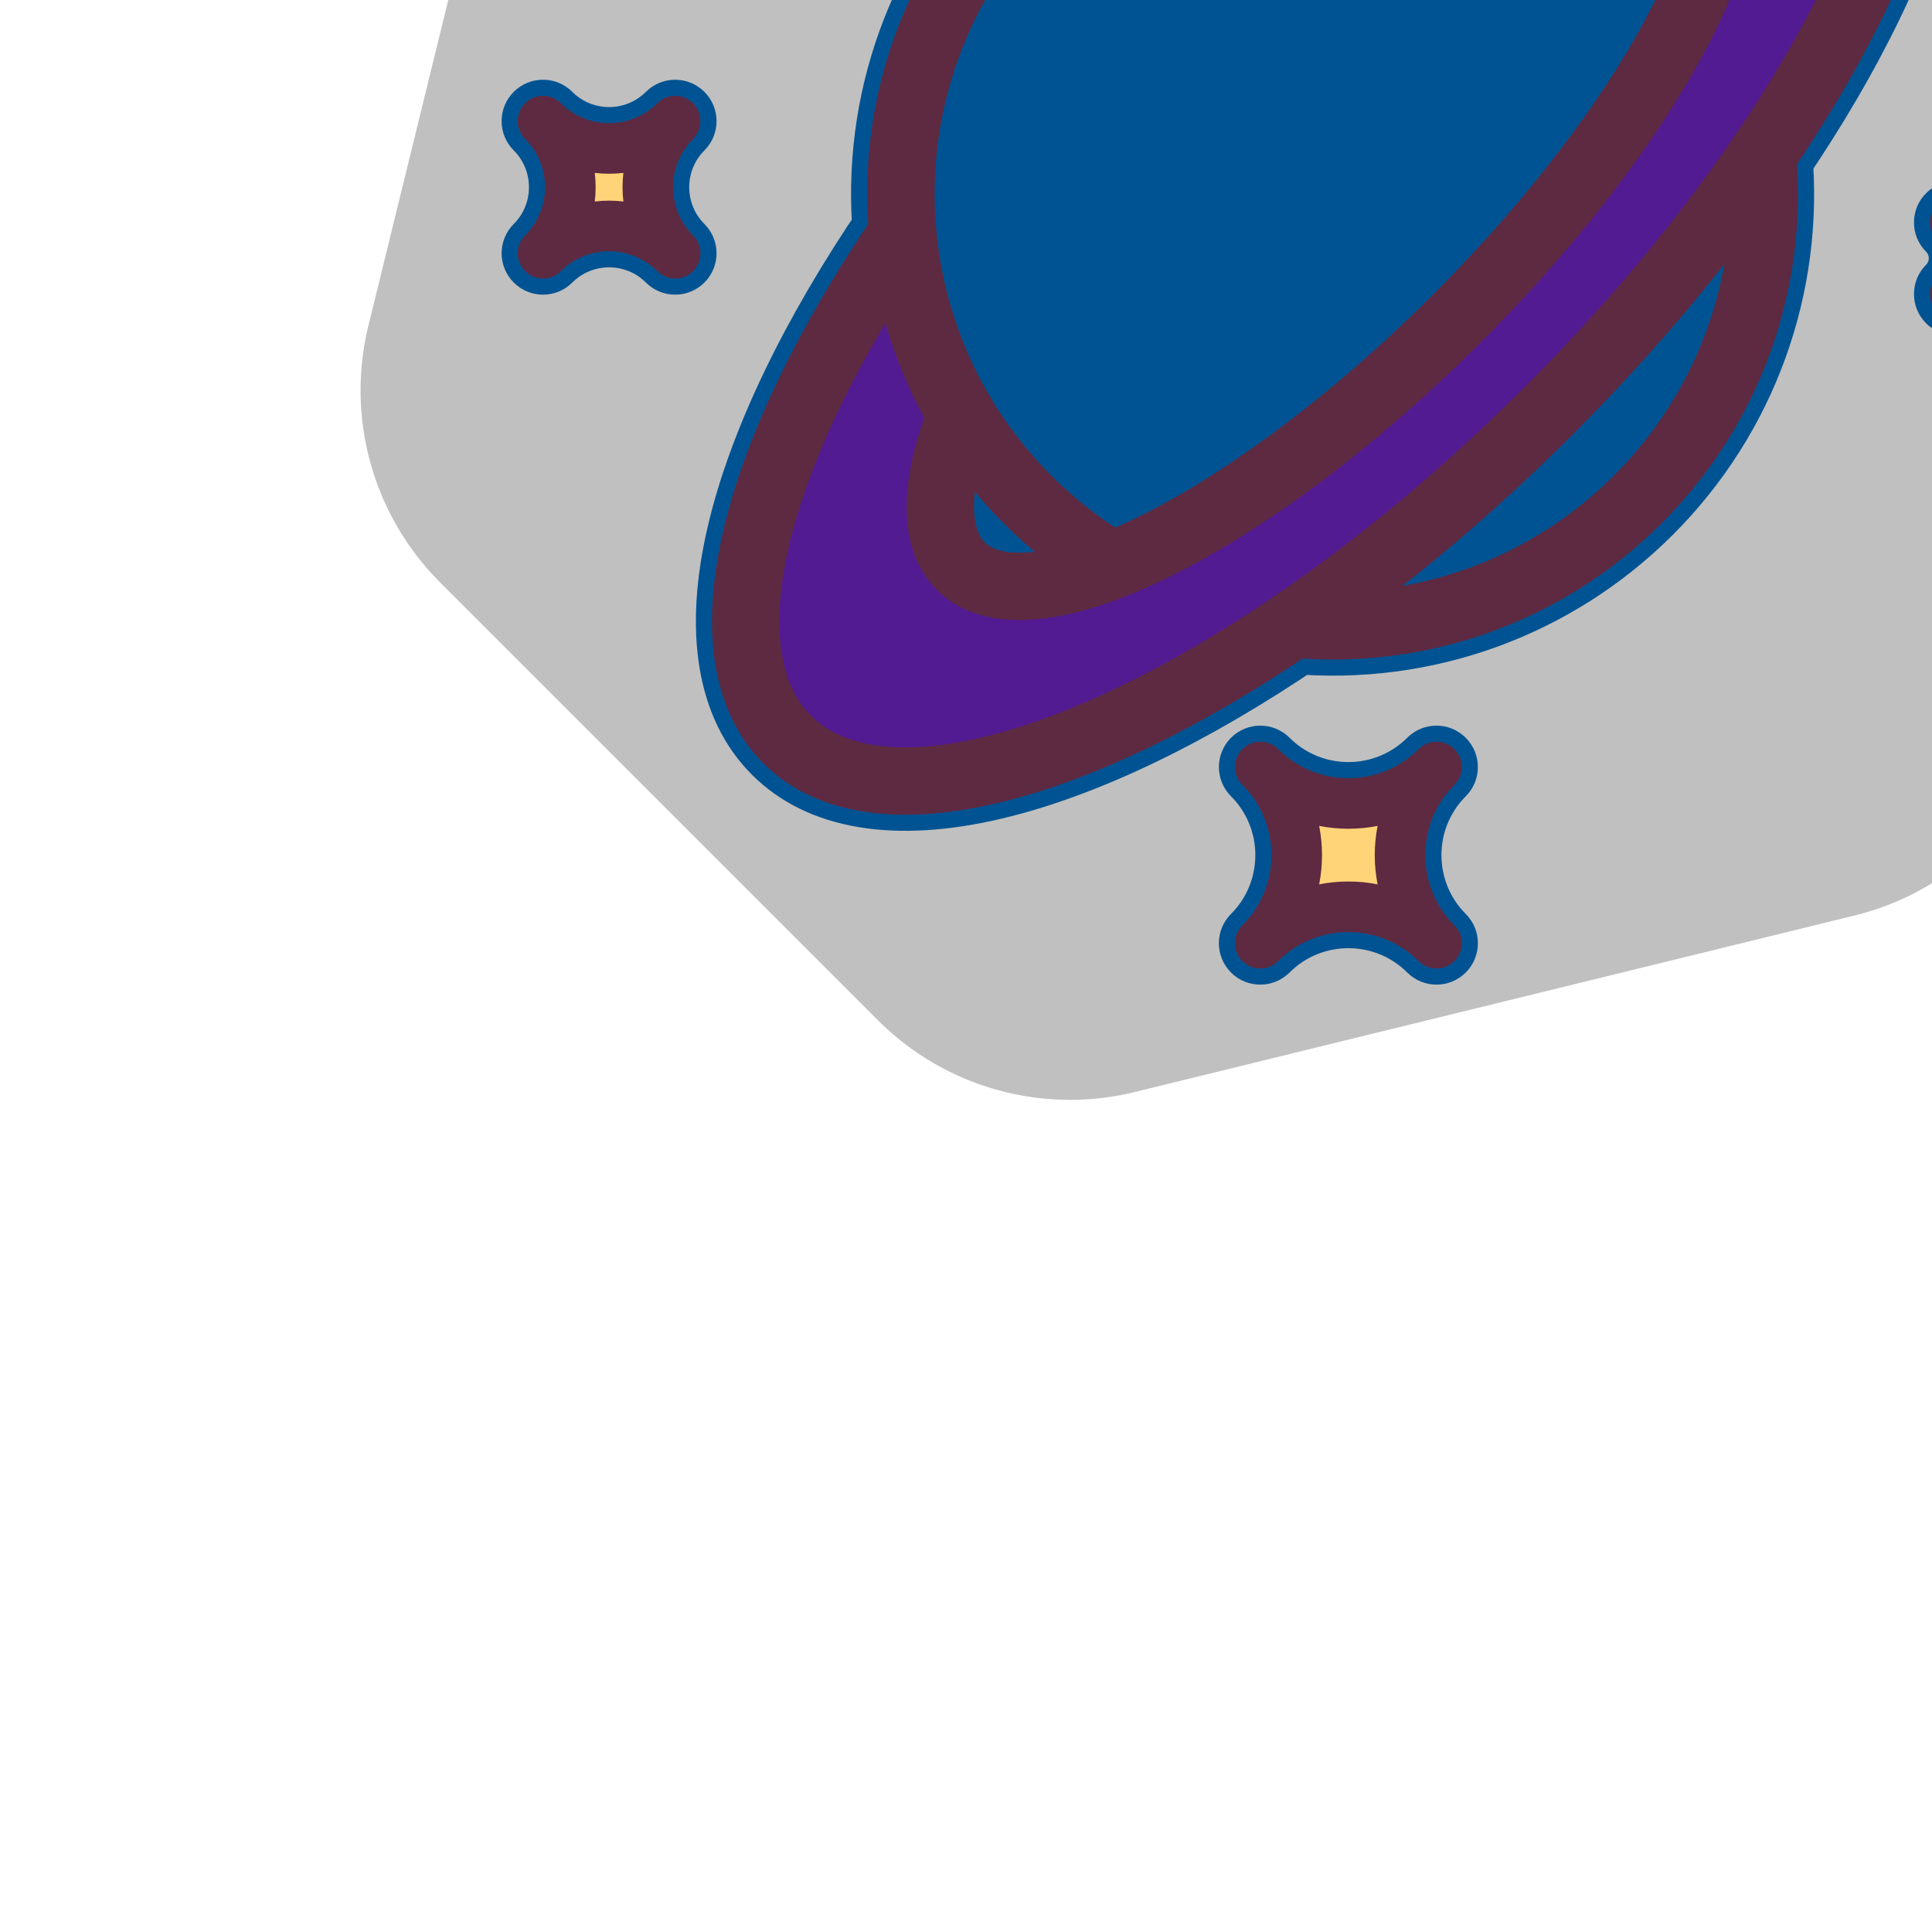 <!DOCTYPE svg PUBLIC "-//W3C//DTD SVG 1.1//EN" "http://www.w3.org/Graphics/SVG/1.1/DTD/svg11.dtd">
<!-- Uploaded to: SVG Repo, www.svgrepo.com, Transformed by: SVG Repo Mixer Tools -->
<svg xmlns="http://www.w3.org/2000/svg" xmlns:xlink="http://www.w3.org/1999/xlink" version="1.1" id="Layer_1" viewBox="-47.72 -47.72 572.64 572.64" xml:space="preserve" width="256px" height="256px" fill="#000000" transform="rotate(-45)">
<g id="SVGRepo_bgCarrier" stroke-width="0" transform="translate(0,0), scale(1)">
<path transform="translate(-47.72, -47.72), scale(35.79)" fill="#c0c0c0" d="M9.166.33a2.25 2.25 0 00-2.332 0l-5.25 3.182A2.25 2.25 0 00.5 5.436v5.128a2.25 2.25 0 001.084 1.924l5.25 3.182a2.25 2.25 0 002.332 0l5.25-3.182a2.25 2.25 0 001.084-1.924V5.436a2.25 2.25 0 00-1.084-1.924L9.166.33z" strokewidth="0"/>
</g>
<g id="SVGRepo_tracerCarrier" stroke-linecap="round" stroke-linejoin="round" stroke="#005392" stroke-width="9.544"> <g id="_x32_7._Planet"> <g id="XMLID_13_"> <g> <g> <path style="fill:#521b92;" d="M336.91,170.585c77.04,14.57,130.29,45.77,130.29,81.9c0,36.14-53.25,67.34-130.29,81.91 c-29.78,5.64-63.11,8.79-98.31,8.79c-35.19,0-68.52-3.15-98.3-8.79C63.25,319.825,10,288.625,10,252.485 c0-36.13,53.25-67.33,130.3-81.9c-12.03,14.42-20.95,31.54-25.71,50.31c-20,8.77-31.88,19.72-31.88,31.59 c0,11.88,11.88,22.83,31.88,31.6c28.49,12.47,73.44,20.52,124.01,20.52c50.58,0,95.53-8.05,124.02-20.52 c20-8.77,31.88-19.72,31.88-31.6c0-11.87-11.88-22.82-31.88-31.59C357.86,202.125,348.94,185.005,336.91,170.585z"/> </g> <g> <path style="fill:#ffd478;" d="M373.38,64.835c0,17.96,14.54,32.5,32.5,32.5c-17.96,0-32.5,14.56-32.5,32.5 c0-17.94-14.55-32.5-32.5-32.5C358.83,97.335,373.38,82.795,373.38,64.835z"/> </g> <g> <path style="fill:#ffd478;" d="M363.19,388.955c0,8.29,6.71,15,15,15c-8.29,0-15,6.72-15,15c0-8.28-6.72-15-15-15 C356.47,403.955,363.19,397.245,363.19,388.955z"/> </g> <g> <path style="fill:#005392;" d="M362.62,220.895c2.56,10.11,3.93,20.69,3.93,31.59c0,10.91-1.37,21.49-3.93,31.6 c-28.49,12.47-73.44,20.52-124.02,20.52c-50.57,0-95.52-8.05-124.01-20.52c-2.57-10.11-3.93-20.69-3.93-31.6 c0-10.9,1.36-21.48,3.93-31.59c4.76-18.77,13.68-35.89,25.71-50.31c23.47-28.14,58.8-46.04,98.3-46.04 c39.51,0,74.83,17.9,98.31,46.04C348.94,185.005,357.86,202.125,362.62,220.895z"/> </g> <g> <path style="fill:#005392;" d="M336.91,334.395c-23.48,28.14-58.8,46.04-98.31,46.04c-39.5,0-74.83-17.9-98.3-46.04 c29.78,5.64,63.11,8.79,98.3,8.79C273.8,343.185,307.13,340.035,336.91,334.395z"/> </g> <g> <path style="fill:#ffd478;" d="M103.38,357.415c0,20.39,16.53,36.92,36.92,36.92c-20.39,0-36.92,16.54-36.92,36.93 c0-20.39-16.53-36.93-36.93-36.93C86.85,394.335,103.38,377.805,103.38,357.415z"/> </g> <g> <path style="fill:#ffd478;" d="M88.42,71.705c0,15.3,12.4,27.7,27.69,27.7c-15.29,0-27.69,12.4-27.69,27.69 c0-15.29-12.4-27.69-27.69-27.69C76.02,99.405,88.42,87.005,88.42,71.705z"/> </g> </g> <g> <g> <path style="fill:#5E2A41;" d="M238.6,390.435c-41.042,0-79.67-18.091-105.98-49.635c-3.537-4.241-2.967-10.548,1.274-14.085 c4.243-3.537,10.548-2.966,14.085,1.274c22.497,26.975,55.527,42.445,90.62,42.445c35.089,0,68.123-15.472,90.632-42.446 c3.539-4.242,9.845-4.811,14.085-1.271c4.241,3.538,4.81,9.844,1.271,14.084C318.269,372.344,279.638,390.435,238.6,390.435z"/> </g> <g> <path style="fill:#5E2A41;" d="M114.583,294.087c-4.465,0.001-8.534-3.012-9.685-7.538c-2.812-11.063-4.238-22.523-4.238-34.064 c0-11.533,1.426-22.991,4.238-34.054c5.01-19.757,14.597-38.519,27.723-54.252c26.307-31.542,64.935-49.634,105.979-49.634 c41.039,0,79.669,18.091,105.988,49.634c13.126,15.733,22.713,34.495,27.725,54.258c2.812,11.105,4.237,22.559,4.237,34.048 c0,11.496-1.425,22.954-4.236,34.056c-1.355,5.353-6.796,8.591-12.148,7.239c-5.354-1.355-8.595-6.795-7.239-12.149 c2.405-9.497,3.624-19.303,3.624-29.145c0-9.835-1.219-19.638-3.624-29.135c-4.28-16.877-12.474-32.908-23.695-46.358 c-22.507-26.975-55.542-42.446-90.631-42.446c-35.093,0-68.123,15.471-90.62,42.445c-11.222,13.451-19.416,29.482-23.696,46.362 c-2.405,9.459-3.624,19.259-3.624,29.132c0,9.88,1.219,19.684,3.622,29.137c1.36,5.353-1.875,10.795-7.228,12.155 C116.227,293.987,115.398,294.087,114.583,294.087z"/> </g> <g> <path style="fill:#5E2A41;" d="M238.6,353.185c-35.051,0-68.749-3.017-100.161-8.965c-39.608-7.49-73.3-19.309-97.429-34.178 C14.181,293.509,0,273.606,0,252.485c0-21.117,14.181-41.017,41.01-57.549c24.131-14.868,57.823-26.687,97.432-34.177 c5.426-1.02,10.658,2.541,11.684,7.968c1.026,5.427-2.541,10.658-7.968,11.685C69.092,194.227,20,223.192,20,252.485 c0,29.299,49.092,58.268,122.158,72.084c30.19,5.718,62.637,8.616,96.442,8.616c33.811,0,66.262-2.898,96.449-8.615 c73.063-13.818,122.151-42.787,122.151-72.085c0-29.293-49.087-58.257-122.148-72.073c-5.426-1.026-8.994-6.258-7.967-11.685 c1.026-5.427,6.252-8.989,11.684-7.968c39.605,7.49,73.293,19.309,97.423,34.177c26.828,16.532,41.009,36.433,41.009,57.549 c0,21.121-14.181,41.024-41.009,57.558c-24.128,14.869-57.816,26.688-97.423,34.179 C307.359,350.169,273.657,353.185,238.6,353.185z"/> </g> <g> <path style="fill:#5E2A41;" d="M238.6,314.605c-50.346,0-97.007-7.785-128.02-21.358C79.279,279.52,72.71,263.504,72.71,252.485 c0-11.015,6.569-27.024,37.864-40.748c5.059-2.219,10.957,0.084,13.174,5.143c2.218,5.058-0.084,10.956-5.142,13.174 C94.578,240.59,92.71,249.886,92.71,252.485c0,6.941,9.681,15.332,25.896,22.442c28.149,12.32,73.008,19.678,119.994,19.678 c46.991,0,91.855-7.357,120.01-19.681c16.209-7.107,25.89-15.497,25.89-22.439c0-2.599-1.868-11.895-25.896-22.432 c-5.058-2.218-7.36-8.116-5.142-13.174c2.218-5.059,8.117-7.361,13.174-5.143c31.295,13.724,37.864,29.733,37.864,40.748 c0,11.02-6.569,27.035-37.864,40.759C335.617,306.82,288.952,314.605,238.6,314.605z"/> </g> <g> <path style="fill:#5E2A41;" d="M363.19,426.456c-4.142,0-7.5-3.358-7.5-7.5c0-4.136-3.364-7.5-7.5-7.5 c-4.142,0-7.5-3.358-7.5-7.5c0-4.143,3.358-7.5,7.5-7.5c4.136,0,7.5-3.364,7.5-7.5c0-4.143,3.358-7.5,7.5-7.5 c4.142,0,7.5,3.357,7.5,7.5c0,4.136,3.364,7.5,7.5,7.5c4.142,0,7.5,3.357,7.5,7.5c0,4.142-3.358,7.5-7.5,7.5 c-4.136,0-7.5,3.364-7.5,7.5C370.69,423.098,367.332,426.456,363.19,426.456z"/> </g> <path style="fill:#5E2A41;" d="M187.04,56.895c-6.043,0-10.96-4.917-10.96-10.96c0-4.143-3.358-7.5-7.5-7.5s-7.5,3.357-7.5,7.5 c0,6.043-4.917,10.96-10.96,10.96c-4.142,0-7.5,3.357-7.5,7.5c0,4.143,3.358,7.5,7.5,7.5c6.043,0,10.96,4.921,10.96,10.97 c0,4.143,3.358,7.5,7.5,7.5s7.5-3.357,7.5-7.5c0-6.049,4.917-10.97,10.96-10.97c4.142,0,7.5-3.357,7.5-7.5 C194.54,60.252,191.182,56.895,187.04,56.895z"/> <g> <path style="fill:#5E2A41;" d="M88.42,134.595c-4.142,0-7.5-3.357-7.5-7.5c0-11.133-9.057-20.19-20.19-20.19 c-4.142,0-7.5-3.357-7.5-7.5s3.358-7.5,7.5-7.5c11.133,0,20.19-9.062,20.19-20.199c0-4.143,3.358-7.5,7.5-7.5s7.5,3.357,7.5,7.5 c0,11.138,9.057,20.199,20.19,20.199c4.142,0,7.5,3.357,7.5,7.5s-3.358,7.5-7.5,7.5c-11.133,0-20.19,9.058-20.19,20.19 C95.92,131.238,92.562,134.595,88.42,134.595z M82.422,99.404c2.231,1.751,4.247,3.767,5.998,5.998 c1.751-2.232,3.767-4.247,5.998-5.998c-2.231-1.752-4.247-3.768-5.998-5.999C86.668,95.636,84.653,97.652,82.422,99.404z"/> </g> <g> <path style="fill:#5E2A41;" d="M103.38,438.765c-4.142,0-7.5-3.357-7.5-7.5c0-16.227-13.202-29.43-29.43-29.43 c-4.142,0-7.5-3.357-7.5-7.5c0-4.143,3.358-7.5,7.5-7.5c16.228,0,29.43-13.197,29.43-29.42c0-4.143,3.358-7.5,7.5-7.5 s7.5,3.357,7.5,7.5c0,16.223,13.198,29.42,29.42,29.42c4.142,0,7.5,3.357,7.5,7.5c0,4.143-3.358,7.5-7.5,7.5 c-16.223,0-29.42,13.202-29.42,29.43C110.88,435.408,107.522,438.765,103.38,438.765z M91.129,394.336 c4.838,3.244,9.006,7.411,12.25,12.25c3.244-4.839,7.41-9.006,12.248-12.25c-4.838-3.243-9.004-7.41-12.248-12.247 C100.135,386.926,95.968,391.093,91.129,394.336z"/> </g> <g> <path style="fill:#5E2A41;" d="M373.38,137.336c-4.142,0-7.5-3.357-7.5-7.5c0-13.785-11.215-25-25-25 c-4.142,0-7.5-3.357-7.5-7.5c0-4.143,3.358-7.5,7.5-7.5c13.785,0,25-11.215,25-25c0-4.143,3.358-7.5,7.5-7.5 c4.142,0,7.5,3.357,7.5,7.5c0,13.785,11.215,25,25,25c4.142,0,7.5,3.357,7.5,7.5c0,4.143-3.358,7.5-7.5,7.5 c-13.785,0-25,11.215-25,25C380.88,133.978,377.522,137.336,373.38,137.336z M364.174,97.336 c3.546,2.549,6.657,5.66,9.206,9.205c2.548-3.545,5.66-6.656,9.206-9.205c-3.546-2.549-6.657-5.66-9.206-9.205 C370.831,91.675,367.72,94.787,364.174,97.336z"/> </g> </g> </g> </g> </g>
<g id="SVGRepo_iconCarrier"> <g id="_x32_7._Planet"> <g id="XMLID_13_"> <g> <g> <path style="fill:#521b92;" d="M336.91,170.585c77.04,14.57,130.29,45.77,130.29,81.9c0,36.14-53.25,67.34-130.29,81.91 c-29.78,5.64-63.11,8.79-98.31,8.79c-35.19,0-68.52-3.15-98.3-8.79C63.25,319.825,10,288.625,10,252.485 c0-36.13,53.25-67.33,130.3-81.9c-12.03,14.42-20.95,31.54-25.71,50.31c-20,8.77-31.88,19.72-31.88,31.59 c0,11.88,11.88,22.83,31.88,31.6c28.49,12.47,73.44,20.52,124.01,20.52c50.58,0,95.53-8.05,124.02-20.52 c20-8.77,31.88-19.72,31.88-31.6c0-11.87-11.88-22.82-31.88-31.59C357.86,202.125,348.94,185.005,336.91,170.585z"/> </g> <g> <path style="fill:#ffd478;" d="M373.38,64.835c0,17.96,14.54,32.5,32.5,32.5c-17.96,0-32.5,14.56-32.5,32.5 c0-17.94-14.55-32.5-32.5-32.5C358.83,97.335,373.38,82.795,373.38,64.835z"/> </g> <g> <path style="fill:#ffd478;" d="M363.19,388.955c0,8.29,6.71,15,15,15c-8.29,0-15,6.72-15,15c0-8.28-6.72-15-15-15 C356.47,403.955,363.19,397.245,363.19,388.955z"/> </g> <g> <path style="fill:#005392;" d="M362.62,220.895c2.56,10.11,3.93,20.69,3.93,31.59c0,10.91-1.37,21.49-3.93,31.6 c-28.49,12.47-73.44,20.52-124.02,20.52c-50.57,0-95.52-8.05-124.01-20.52c-2.57-10.11-3.93-20.69-3.93-31.6 c0-10.9,1.36-21.48,3.93-31.59c4.76-18.77,13.68-35.89,25.71-50.31c23.47-28.14,58.8-46.04,98.3-46.04 c39.51,0,74.83,17.9,98.31,46.04C348.94,185.005,357.86,202.125,362.62,220.895z"/> </g> <g> <path style="fill:#005392;" d="M336.91,334.395c-23.48,28.14-58.8,46.04-98.31,46.04c-39.5,0-74.83-17.9-98.3-46.04 c29.78,5.64,63.11,8.79,98.3,8.79C273.8,343.185,307.13,340.035,336.91,334.395z"/> </g> <g> <path style="fill:#ffd478;" d="M103.38,357.415c0,20.39,16.53,36.92,36.92,36.92c-20.39,0-36.92,16.54-36.92,36.93 c0-20.39-16.53-36.93-36.93-36.93C86.85,394.335,103.38,377.805,103.38,357.415z"/> </g> <g> <path style="fill:#ffd478;" d="M88.42,71.705c0,15.3,12.4,27.7,27.69,27.7c-15.29,0-27.69,12.4-27.69,27.69 c0-15.29-12.4-27.69-27.69-27.69C76.02,99.405,88.42,87.005,88.42,71.705z"/> </g> </g> <g> <g> <path style="fill:#5E2A41;" d="M238.6,390.435c-41.042,0-79.67-18.091-105.98-49.635c-3.537-4.241-2.967-10.548,1.274-14.085 c4.243-3.537,10.548-2.966,14.085,1.274c22.497,26.975,55.527,42.445,90.62,42.445c35.089,0,68.123-15.472,90.632-42.446 c3.539-4.242,9.845-4.811,14.085-1.271c4.241,3.538,4.81,9.844,1.271,14.084C318.269,372.344,279.638,390.435,238.6,390.435z"/> </g> <g> <path style="fill:#5E2A41;" d="M114.583,294.087c-4.465,0.001-8.534-3.012-9.685-7.538c-2.812-11.063-4.238-22.523-4.238-34.064 c0-11.533,1.426-22.991,4.238-34.054c5.01-19.757,14.597-38.519,27.723-54.252c26.307-31.542,64.935-49.634,105.979-49.634 c41.039,0,79.669,18.091,105.988,49.634c13.126,15.733,22.713,34.495,27.725,54.258c2.812,11.105,4.237,22.559,4.237,34.048 c0,11.496-1.425,22.954-4.236,34.056c-1.355,5.353-6.796,8.591-12.148,7.239c-5.354-1.355-8.595-6.795-7.239-12.149 c2.405-9.497,3.624-19.303,3.624-29.145c0-9.835-1.219-19.638-3.624-29.135c-4.28-16.877-12.474-32.908-23.695-46.358 c-22.507-26.975-55.542-42.446-90.631-42.446c-35.093,0-68.123,15.471-90.62,42.445c-11.222,13.451-19.416,29.482-23.696,46.362 c-2.405,9.459-3.624,19.259-3.624,29.132c0,9.88,1.219,19.684,3.622,29.137c1.36,5.353-1.875,10.795-7.228,12.155 C116.227,293.987,115.398,294.087,114.583,294.087z"/> </g> <g> <path style="fill:#5E2A41;" d="M238.6,353.185c-35.051,0-68.749-3.017-100.161-8.965c-39.608-7.49-73.3-19.309-97.429-34.178 C14.181,293.509,0,273.606,0,252.485c0-21.117,14.181-41.017,41.01-57.549c24.131-14.868,57.823-26.687,97.432-34.177 c5.426-1.02,10.658,2.541,11.684,7.968c1.026,5.427-2.541,10.658-7.968,11.685C69.092,194.227,20,223.192,20,252.485 c0,29.299,49.092,58.268,122.158,72.084c30.19,5.718,62.637,8.616,96.442,8.616c33.811,0,66.262-2.898,96.449-8.615 c73.063-13.818,122.151-42.787,122.151-72.085c0-29.293-49.087-58.257-122.148-72.073c-5.426-1.026-8.994-6.258-7.967-11.685 c1.026-5.427,6.252-8.989,11.684-7.968c39.605,7.49,73.293,19.309,97.423,34.177c26.828,16.532,41.009,36.433,41.009,57.549 c0,21.121-14.181,41.024-41.009,57.558c-24.128,14.869-57.816,26.688-97.423,34.179 C307.359,350.169,273.657,353.185,238.6,353.185z"/> </g> <g> <path style="fill:#5E2A41;" d="M238.6,314.605c-50.346,0-97.007-7.785-128.02-21.358C79.279,279.52,72.71,263.504,72.71,252.485 c0-11.015,6.569-27.024,37.864-40.748c5.059-2.219,10.957,0.084,13.174,5.143c2.218,5.058-0.084,10.956-5.142,13.174 C94.578,240.59,92.71,249.886,92.71,252.485c0,6.941,9.681,15.332,25.896,22.442c28.149,12.32,73.008,19.678,119.994,19.678 c46.991,0,91.855-7.357,120.01-19.681c16.209-7.107,25.89-15.497,25.89-22.439c0-2.599-1.868-11.895-25.896-22.432 c-5.058-2.218-7.36-8.116-5.142-13.174c2.218-5.059,8.117-7.361,13.174-5.143c31.295,13.724,37.864,29.733,37.864,40.748 c0,11.02-6.569,27.035-37.864,40.759C335.617,306.82,288.952,314.605,238.6,314.605z"/> </g> <g> <path style="fill:#5E2A41;" d="M363.19,426.456c-4.142,0-7.5-3.358-7.5-7.5c0-4.136-3.364-7.5-7.5-7.5 c-4.142,0-7.5-3.358-7.5-7.5c0-4.143,3.358-7.5,7.5-7.5c4.136,0,7.5-3.364,7.5-7.5c0-4.143,3.358-7.5,7.5-7.5 c4.142,0,7.5,3.357,7.5,7.5c0,4.136,3.364,7.5,7.5,7.5c4.142,0,7.5,3.357,7.5,7.5c0,4.142-3.358,7.5-7.5,7.5 c-4.136,0-7.5,3.364-7.5,7.5C370.69,423.098,367.332,426.456,363.19,426.456z"/> </g> <path style="fill:#5E2A41;" d="M187.04,56.895c-6.043,0-10.96-4.917-10.96-10.96c0-4.143-3.358-7.5-7.5-7.5s-7.5,3.357-7.5,7.5 c0,6.043-4.917,10.96-10.96,10.96c-4.142,0-7.5,3.357-7.5,7.5c0,4.143,3.358,7.5,7.5,7.5c6.043,0,10.96,4.921,10.96,10.97 c0,4.143,3.358,7.5,7.5,7.5s7.5-3.357,7.5-7.5c0-6.049,4.917-10.97,10.96-10.97c4.142,0,7.5-3.357,7.5-7.5 C194.54,60.252,191.182,56.895,187.04,56.895z"/> <g> <path style="fill:#5E2A41;" d="M88.42,134.595c-4.142,0-7.5-3.357-7.5-7.5c0-11.133-9.057-20.19-20.19-20.19 c-4.142,0-7.5-3.357-7.5-7.5s3.358-7.5,7.5-7.5c11.133,0,20.19-9.062,20.19-20.199c0-4.143,3.358-7.5,7.5-7.5s7.5,3.357,7.5,7.5 c0,11.138,9.057,20.199,20.19,20.199c4.142,0,7.5,3.357,7.5,7.5s-3.358,7.5-7.5,7.5c-11.133,0-20.19,9.058-20.19,20.19 C95.92,131.238,92.562,134.595,88.42,134.595z M82.422,99.404c2.231,1.751,4.247,3.767,5.998,5.998 c1.751-2.232,3.767-4.247,5.998-5.998c-2.231-1.752-4.247-3.768-5.998-5.999C86.668,95.636,84.653,97.652,82.422,99.404z"/> </g> <g> <path style="fill:#5E2A41;" d="M103.38,438.765c-4.142,0-7.5-3.357-7.5-7.5c0-16.227-13.202-29.43-29.43-29.43 c-4.142,0-7.5-3.357-7.5-7.5c0-4.143,3.358-7.5,7.5-7.5c16.228,0,29.43-13.197,29.43-29.42c0-4.143,3.358-7.5,7.5-7.5 s7.5,3.357,7.5,7.5c0,16.223,13.198,29.42,29.42,29.42c4.142,0,7.5,3.357,7.5,7.5c0,4.143-3.358,7.5-7.5,7.5 c-16.223,0-29.42,13.202-29.42,29.43C110.88,435.408,107.522,438.765,103.38,438.765z M91.129,394.336 c4.838,3.244,9.006,7.411,12.25,12.25c3.244-4.839,7.41-9.006,12.248-12.25c-4.838-3.243-9.004-7.41-12.248-12.247 C100.135,386.926,95.968,391.093,91.129,394.336z"/> </g> <g> <path style="fill:#5E2A41;" d="M373.38,137.336c-4.142,0-7.5-3.357-7.5-7.5c0-13.785-11.215-25-25-25 c-4.142,0-7.5-3.357-7.5-7.5c0-4.143,3.358-7.5,7.5-7.5c13.785,0,25-11.215,25-25c0-4.143,3.358-7.5,7.5-7.5 c4.142,0,7.5,3.357,7.5,7.5c0,13.785,11.215,25,25,25c4.142,0,7.5,3.357,7.5,7.5c0,4.143-3.358,7.5-7.5,7.5 c-13.785,0-25,11.215-25,25C380.88,133.978,377.522,137.336,373.38,137.336z M364.174,97.336 c3.546,2.549,6.657,5.66,9.206,9.205c2.548-3.545,5.66-6.656,9.206-9.205c-3.546-2.549-6.657-5.66-9.206-9.205 C370.831,91.675,367.72,94.787,364.174,97.336z"/> </g> </g> </g> </g> </g>
</svg>